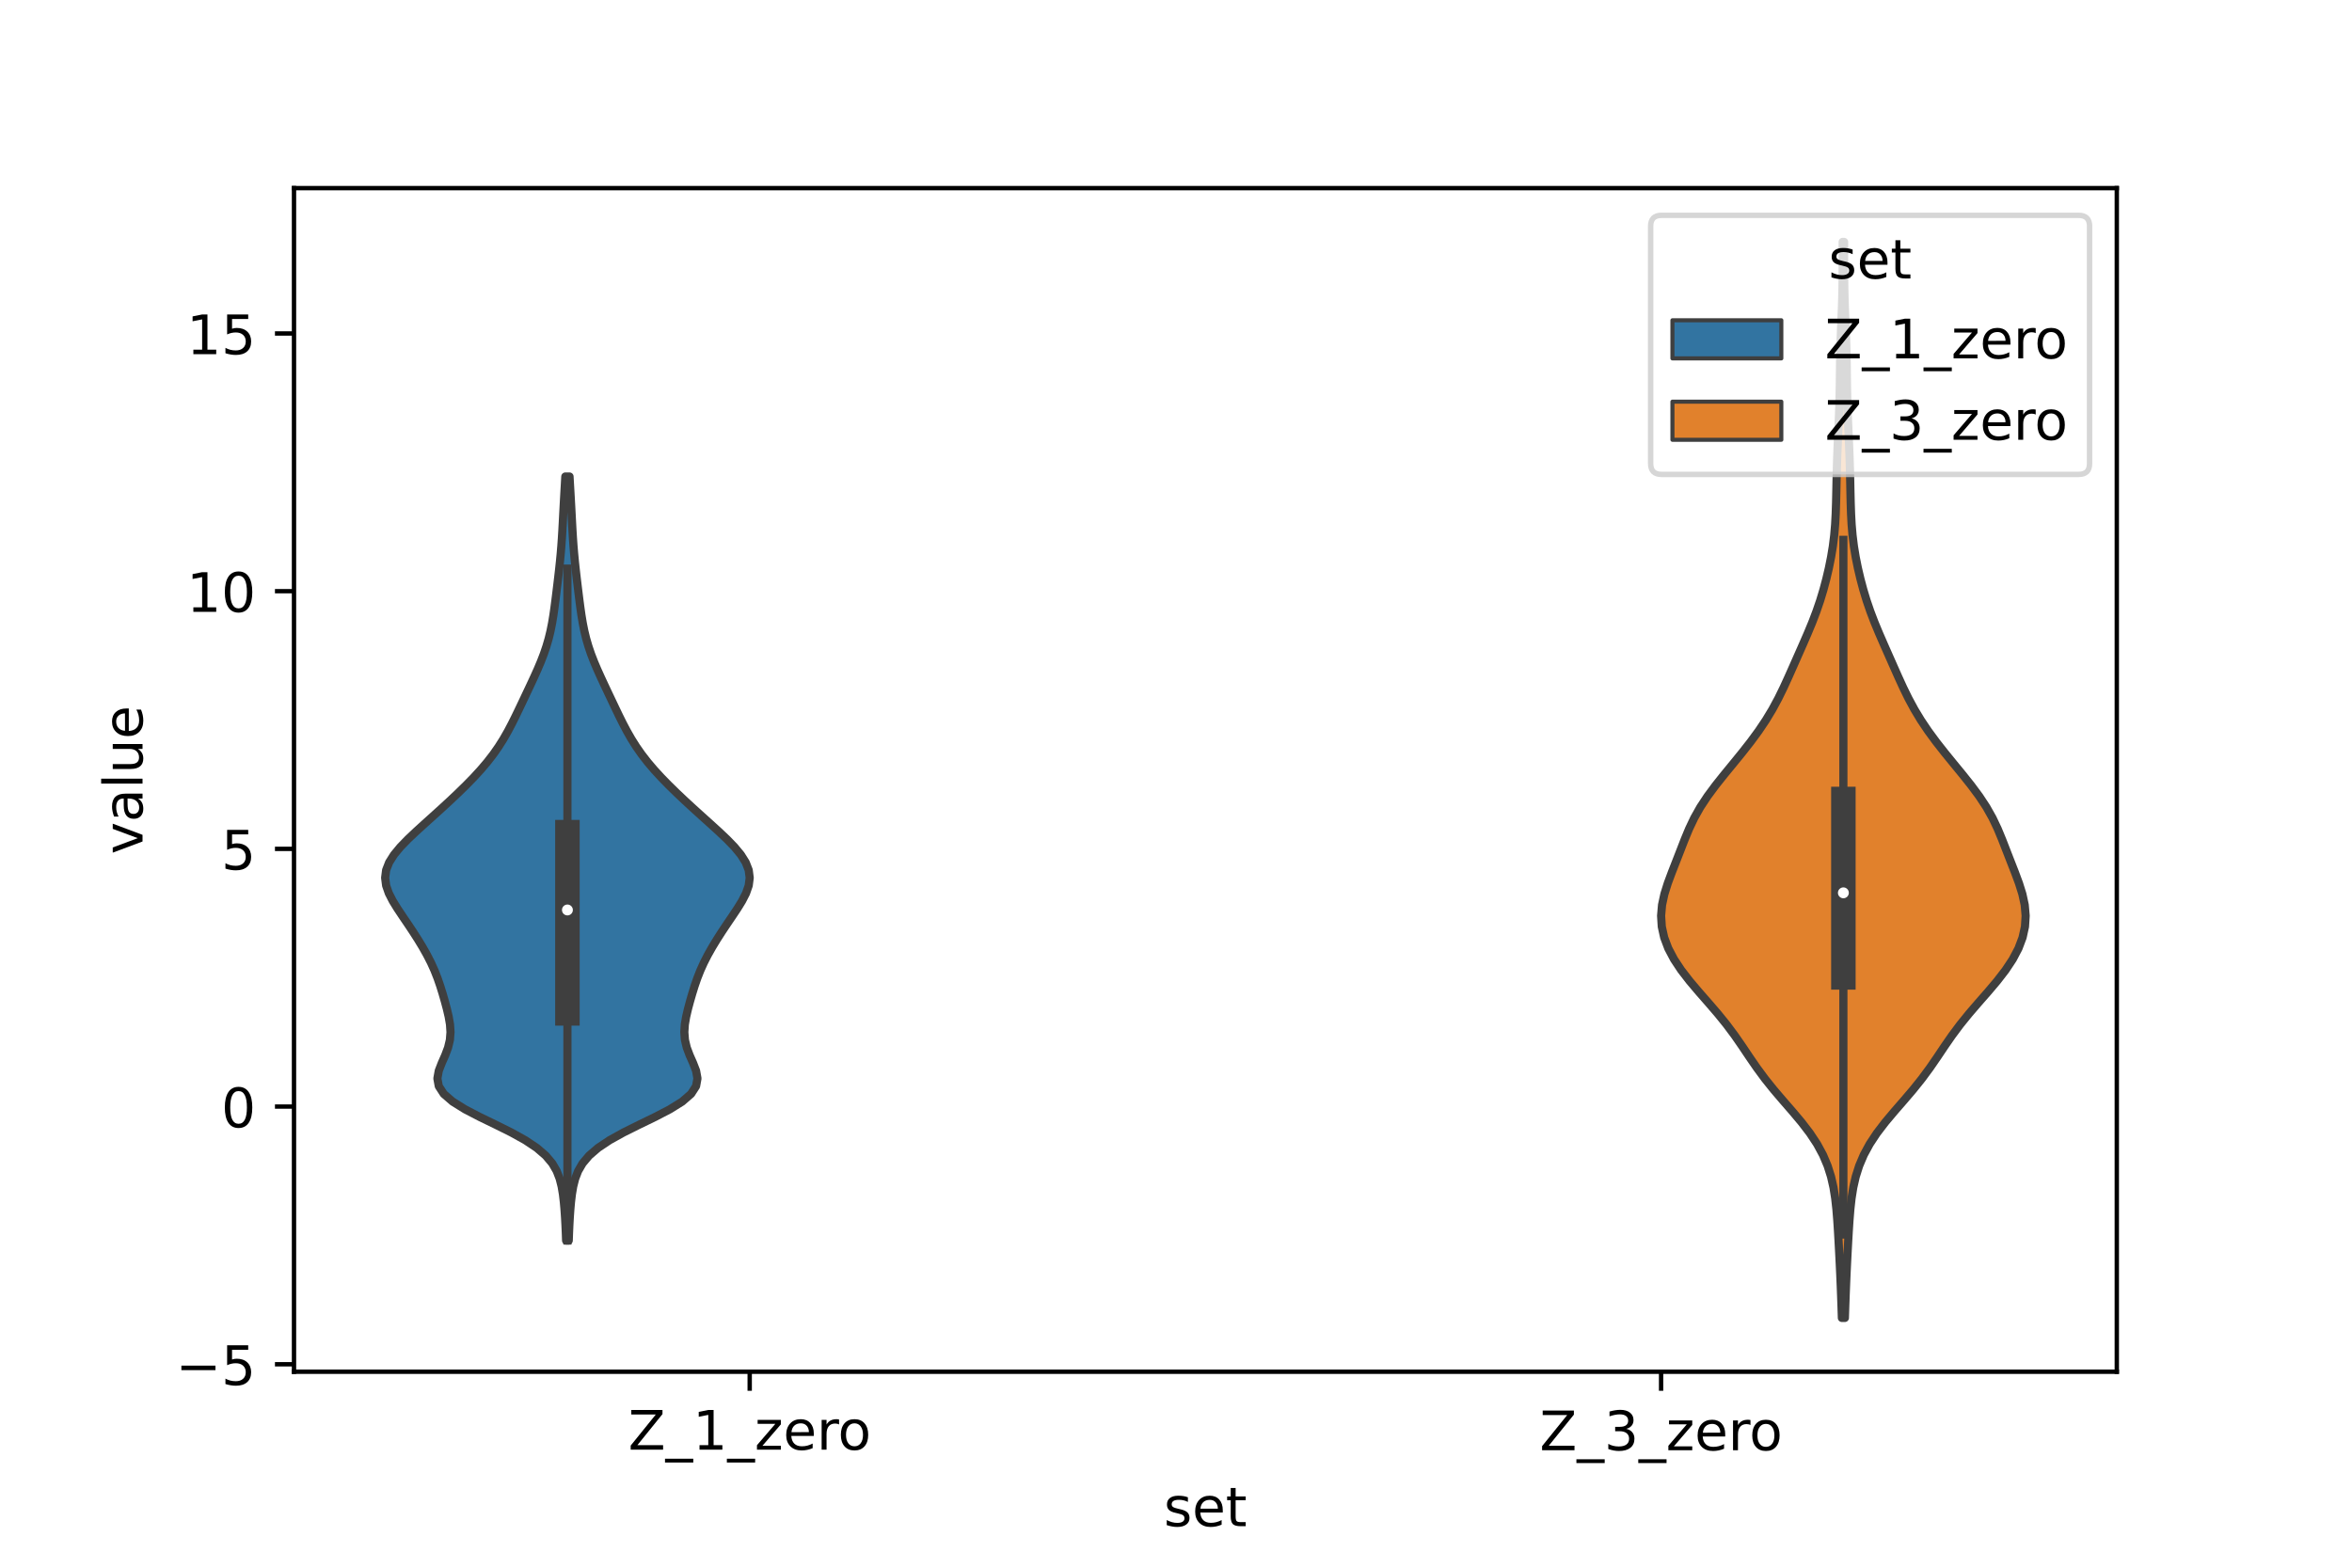 <?xml version="1.0" encoding="utf-8" standalone="no"?>
<!DOCTYPE svg PUBLIC "-//W3C//DTD SVG 1.1//EN"
  "http://www.w3.org/Graphics/SVG/1.1/DTD/svg11.dtd">
<!-- Created with matplotlib (https://matplotlib.org/) -->
<svg height="288pt" version="1.1" viewBox="0 0 432 288" width="432pt" xmlns="http://www.w3.org/2000/svg" xmlns:xlink="http://www.w3.org/1999/xlink">
 <defs>
  <style type="text/css">*{stroke-linecap:butt;stroke-linejoin:round;}</style>
 </defs>
 <g id="figure_1">
  <g id="patch_1">
   <path d="M 0 288 
L 432 288 
L 432 0 
L 0 0 
z
" style="fill:#ffffff;"/>
  </g>
  <g id="axes_1">
   <g id="patch_2">
    <path d="M 54 252 
L 388.8 252 
L 388.8 34.56 
L 54 34.56 
z
" style="fill:#ffffff;"/>
   </g>
   <g id="PolyCollection_1">
    <defs>
     <path d="M 104.462 -60.104 
L 103.978 -60.104 
L 103.926 -61.522 
L 103.863 -62.94 
L 103.785 -64.357 
L 103.688 -65.775 
L 103.564 -67.193 
L 103.397 -68.611 
L 103.159 -70.028 
L 102.802 -71.446 
L 102.257 -72.864 
L 101.434 -74.281 
L 100.24 -75.699 
L 98.596 -77.117 
L 96.473 -78.535 
L 93.918 -79.952 
L 91.069 -81.37 
L 88.147 -82.788 
L 85.42 -84.205 
L 83.144 -85.623 
L 81.509 -87.041 
L 80.59 -88.459 
L 80.336 -89.876 
L 80.59 -91.294 
L 81.139 -92.712 
L 81.766 -94.129 
L 82.3 -95.547 
L 82.636 -96.965 
L 82.746 -98.383 
L 82.653 -99.8 
L 82.411 -101.218 
L 82.079 -102.636 
L 81.7 -104.053 
L 81.291 -105.471 
L 80.851 -106.889 
L 80.361 -108.307 
L 79.802 -109.724 
L 79.16 -111.142 
L 78.435 -112.56 
L 77.636 -113.977 
L 76.776 -115.395 
L 75.867 -116.813 
L 74.923 -118.231 
L 73.961 -119.648 
L 73.015 -121.066 
L 72.141 -122.484 
L 71.414 -123.901 
L 70.921 -125.319 
L 70.74 -126.737 
L 70.922 -128.155 
L 71.476 -129.572 
L 72.372 -130.99 
L 73.545 -132.408 
L 74.919 -133.826 
L 76.417 -135.243 
L 77.975 -136.661 
L 79.55 -138.079 
L 81.115 -139.496 
L 82.653 -140.914 
L 84.153 -142.332 
L 85.603 -143.75 
L 86.987 -145.167 
L 88.288 -146.585 
L 89.493 -148.003 
L 90.592 -149.42 
L 91.584 -150.838 
L 92.478 -152.256 
L 93.288 -153.674 
L 94.034 -155.091 
L 94.739 -156.509 
L 95.421 -157.927 
L 96.094 -159.344 
L 96.765 -160.762 
L 97.434 -162.18 
L 98.094 -163.598 
L 98.733 -165.015 
L 99.334 -166.433 
L 99.882 -167.851 
L 100.364 -169.268 
L 100.776 -170.686 
L 101.119 -172.104 
L 101.401 -173.522 
L 101.636 -174.939 
L 101.838 -176.357 
L 102.023 -177.775 
L 102.199 -179.192 
L 102.371 -180.61 
L 102.54 -182.028 
L 102.701 -183.446 
L 102.852 -184.863 
L 102.986 -186.281 
L 103.104 -187.699 
L 103.204 -189.116 
L 103.29 -190.534 
L 103.367 -191.952 
L 103.441 -193.37 
L 103.515 -194.787 
L 103.592 -196.205 
L 103.672 -197.623 
L 103.754 -199.04 
L 103.834 -200.458 
L 104.606 -200.458 
L 104.606 -200.458 
L 104.686 -199.04 
L 104.768 -197.623 
L 104.848 -196.205 
L 104.925 -194.787 
L 104.999 -193.37 
L 105.073 -191.952 
L 105.15 -190.534 
L 105.236 -189.116 
L 105.336 -187.699 
L 105.454 -186.281 
L 105.588 -184.863 
L 105.739 -183.446 
L 105.9 -182.028 
L 106.069 -180.61 
L 106.241 -179.192 
L 106.417 -177.775 
L 106.602 -176.357 
L 106.804 -174.939 
L 107.039 -173.522 
L 107.321 -172.104 
L 107.664 -170.686 
L 108.076 -169.268 
L 108.558 -167.851 
L 109.106 -166.433 
L 109.707 -165.015 
L 110.346 -163.598 
L 111.006 -162.18 
L 111.675 -160.762 
L 112.346 -159.344 
L 113.019 -157.927 
L 113.701 -156.509 
L 114.406 -155.091 
L 115.152 -153.674 
L 115.962 -152.256 
L 116.856 -150.838 
L 117.848 -149.42 
L 118.947 -148.003 
L 120.152 -146.585 
L 121.453 -145.167 
L 122.837 -143.75 
L 124.287 -142.332 
L 125.787 -140.914 
L 127.325 -139.496 
L 128.89 -138.079 
L 130.465 -136.661 
L 132.023 -135.243 
L 133.521 -133.826 
L 134.895 -132.408 
L 136.068 -130.99 
L 136.964 -129.572 
L 137.518 -128.155 
L 137.7 -126.737 
L 137.519 -125.319 
L 137.026 -123.901 
L 136.299 -122.484 
L 135.425 -121.066 
L 134.479 -119.648 
L 133.517 -118.231 
L 132.573 -116.813 
L 131.664 -115.395 
L 130.804 -113.977 
L 130.005 -112.56 
L 129.28 -111.142 
L 128.638 -109.724 
L 128.079 -108.307 
L 127.589 -106.889 
L 127.149 -105.471 
L 126.74 -104.053 
L 126.361 -102.636 
L 126.029 -101.218 
L 125.787 -99.8 
L 125.694 -98.383 
L 125.804 -96.965 
L 126.14 -95.547 
L 126.674 -94.129 
L 127.301 -92.712 
L 127.85 -91.294 
L 128.104 -89.876 
L 127.85 -88.459 
L 126.931 -87.041 
L 125.296 -85.623 
L 123.02 -84.205 
L 120.293 -82.788 
L 117.371 -81.37 
L 114.522 -79.952 
L 111.967 -78.535 
L 109.844 -77.117 
L 108.2 -75.699 
L 107.006 -74.281 
L 106.183 -72.864 
L 105.638 -71.446 
L 105.281 -70.028 
L 105.043 -68.611 
L 104.876 -67.193 
L 104.752 -65.775 
L 104.655 -64.357 
L 104.577 -62.94 
L 104.514 -61.522 
L 104.462 -60.104 
z
" id="ma0ddbfdd24" style="stroke:#3f3f3f;stroke-width:1.5;"/>
    </defs>
    <g clip-path="url(#p82068af100)">
     <use style="fill:#3274a1;stroke:#3f3f3f;stroke-width:1.5;" x="0" xlink:href="#ma0ddbfdd24" y="288"/>
    </g>
   </g>
   <g id="PolyCollection_2">
    <defs>
     <path d="M 338.855 -45.884 
L 338.305 -45.884 
L 338.239 -47.88 
L 338.168 -49.877 
L 338.091 -51.874 
L 338.006 -53.87 
L 337.912 -55.867 
L 337.811 -57.864 
L 337.704 -59.86 
L 337.59 -61.857 
L 337.461 -63.854 
L 337.301 -65.851 
L 337.081 -67.847 
L 336.765 -69.844 
L 336.311 -71.841 
L 335.678 -73.837 
L 334.832 -75.834 
L 333.749 -77.831 
L 332.429 -79.827 
L 330.899 -81.824 
L 329.222 -83.821 
L 327.486 -85.818 
L 325.782 -87.814 
L 324.18 -89.811 
L 322.705 -91.808 
L 321.33 -93.804 
L 319.99 -95.801 
L 318.606 -97.798 
L 317.116 -99.794 
L 315.498 -101.791 
L 313.78 -103.788 
L 312.031 -105.784 
L 310.341 -107.781 
L 308.798 -109.778 
L 307.474 -111.775 
L 306.42 -113.771 
L 305.666 -115.768 
L 305.226 -117.765 
L 305.1 -119.761 
L 305.273 -121.758 
L 305.705 -123.755 
L 306.332 -125.751 
L 307.075 -127.748 
L 307.857 -129.745 
L 308.634 -131.741 
L 309.411 -133.738 
L 310.238 -135.735 
L 311.187 -137.732 
L 312.311 -139.728 
L 313.628 -141.725 
L 315.109 -143.722 
L 316.7 -145.718 
L 318.337 -147.715 
L 319.964 -149.712 
L 321.531 -151.708 
L 323 -153.705 
L 324.342 -155.702 
L 325.547 -157.699 
L 326.625 -159.695 
L 327.602 -161.692 
L 328.516 -163.689 
L 329.403 -165.685 
L 330.286 -167.682 
L 331.169 -169.679 
L 332.037 -171.675 
L 332.865 -173.672 
L 333.627 -175.669 
L 334.311 -177.665 
L 334.916 -179.662 
L 335.449 -181.659 
L 335.918 -183.656 
L 336.319 -185.652 
L 336.647 -187.649 
L 336.894 -189.646 
L 337.065 -191.642 
L 337.172 -193.639 
L 337.238 -195.636 
L 337.283 -197.632 
L 337.324 -199.629 
L 337.372 -201.626 
L 337.432 -203.622 
L 337.506 -205.619 
L 337.591 -207.616 
L 337.682 -209.613 
L 337.768 -211.609 
L 337.84 -213.606 
L 337.892 -215.603 
L 337.926 -217.599 
L 337.95 -219.596 
L 337.976 -221.593 
L 338.016 -223.589 
L 338.075 -225.586 
L 338.151 -227.583 
L 338.235 -229.58 
L 338.315 -231.576 
L 338.378 -233.573 
L 338.419 -235.57 
L 338.44 -237.566 
L 338.445 -239.563 
L 338.445 -241.56 
L 338.447 -243.556 
L 338.713 -243.556 
L 338.713 -243.556 
L 338.715 -241.56 
L 338.715 -239.563 
L 338.72 -237.566 
L 338.741 -235.57 
L 338.782 -233.573 
L 338.845 -231.576 
L 338.925 -229.58 
L 339.009 -227.583 
L 339.085 -225.586 
L 339.144 -223.589 
L 339.184 -221.593 
L 339.21 -219.596 
L 339.234 -217.599 
L 339.268 -215.603 
L 339.32 -213.606 
L 339.392 -211.609 
L 339.478 -209.613 
L 339.569 -207.616 
L 339.654 -205.619 
L 339.728 -203.622 
L 339.788 -201.626 
L 339.836 -199.629 
L 339.877 -197.632 
L 339.922 -195.636 
L 339.988 -193.639 
L 340.095 -191.642 
L 340.266 -189.646 
L 340.513 -187.649 
L 340.841 -185.652 
L 341.242 -183.656 
L 341.711 -181.659 
L 342.244 -179.662 
L 342.849 -177.665 
L 343.533 -175.669 
L 344.295 -173.672 
L 345.123 -171.675 
L 345.991 -169.679 
L 346.874 -167.682 
L 347.757 -165.685 
L 348.644 -163.689 
L 349.558 -161.692 
L 350.535 -159.695 
L 351.613 -157.699 
L 352.818 -155.702 
L 354.16 -153.705 
L 355.629 -151.708 
L 357.196 -149.712 
L 358.823 -147.715 
L 360.46 -145.718 
L 362.051 -143.722 
L 363.532 -141.725 
L 364.849 -139.728 
L 365.973 -137.732 
L 366.922 -135.735 
L 367.749 -133.738 
L 368.526 -131.741 
L 369.303 -129.745 
L 370.085 -127.748 
L 370.828 -125.751 
L 371.455 -123.755 
L 371.887 -121.758 
L 372.06 -119.761 
L 371.934 -117.765 
L 371.494 -115.768 
L 370.74 -113.771 
L 369.686 -111.775 
L 368.362 -109.778 
L 366.819 -107.781 
L 365.129 -105.784 
L 363.38 -103.788 
L 361.662 -101.791 
L 360.044 -99.794 
L 358.554 -97.798 
L 357.17 -95.801 
L 355.83 -93.804 
L 354.455 -91.808 
L 352.98 -89.811 
L 351.378 -87.814 
L 349.674 -85.818 
L 347.938 -83.821 
L 346.261 -81.824 
L 344.731 -79.827 
L 343.411 -77.831 
L 342.328 -75.834 
L 341.482 -73.837 
L 340.849 -71.841 
L 340.395 -69.844 
L 340.079 -67.847 
L 339.859 -65.851 
L 339.699 -63.854 
L 339.57 -61.857 
L 339.456 -59.86 
L 339.349 -57.864 
L 339.248 -55.867 
L 339.154 -53.87 
L 339.069 -51.874 
L 338.992 -49.877 
L 338.921 -47.88 
L 338.855 -45.884 
z
" id="m394cb9d833" style="stroke:#3f3f3f;stroke-width:1.5;"/>
    </defs>
    <g clip-path="url(#p82068af100)">
     <use style="fill:#e1812c;stroke:#3f3f3f;stroke-width:1.5;" x="0" xlink:href="#m394cb9d833" y="288"/>
    </g>
   </g>
   <g id="patch_3">
    <path clip-path="url(#p82068af100)" d="M 137.7 203.289 
L 137.7 203.289 
L 137.7 203.289 
L 137.7 203.289 
z
" style="fill:#3274a1;stroke:#3f3f3f;stroke-linejoin:miter;stroke-width:0.75;"/>
   </g>
   <g id="patch_4">
    <path clip-path="url(#p82068af100)" d="M 137.7 203.289 
L 137.7 203.289 
L 137.7 203.289 
L 137.7 203.289 
z
" style="fill:#e1812c;stroke:#3f3f3f;stroke-linejoin:miter;stroke-width:0.75;"/>
   </g>
   <g id="matplotlib.axis_1">
    <g id="xtick_1">
     <g id="line2d_1">
      <defs>
       <path d="M 0 0 
L 0 3.5 
" id="m9f95fb6067" style="stroke:#000000;stroke-width:0.8;"/>
      </defs>
      <g>
       <use style="stroke:#000000;stroke-width:0.8;" x="137.7" xlink:href="#m9f95fb6067" y="252"/>
      </g>
     </g>
     <g id="text_1">
      <!-- Z_1_zero -->
      <g transform="translate(115.391 266.32)scale(0.1 -0.1)">
       <defs>
        <path d="M 5.609 72.906 
L 62.891 72.906 
L 62.891 65.375 
L 16.797 8.297 
L 64.016 8.297 
L 64.016 0 
L 4.5 0 
L 4.5 7.516 
L 50.594 64.594 
L 5.609 64.594 
z
" id="DejaVuSans-90"/>
        <path d="M 50.984 -16.609 
L 50.984 -23.578 
L -0.984 -23.578 
L -0.984 -16.609 
z
" id="DejaVuSans-95"/>
        <path d="M 12.406 8.297 
L 28.516 8.297 
L 28.516 63.922 
L 10.984 60.406 
L 10.984 69.391 
L 28.422 72.906 
L 38.281 72.906 
L 38.281 8.297 
L 54.391 8.297 
L 54.391 0 
L 12.406 0 
z
" id="DejaVuSans-49"/>
        <path d="M 5.516 54.688 
L 48.188 54.688 
L 48.188 46.484 
L 14.406 7.172 
L 48.188 7.172 
L 48.188 0 
L 4.297 0 
L 4.297 8.203 
L 38.094 47.516 
L 5.516 47.516 
z
" id="DejaVuSans-122"/>
        <path d="M 56.203 29.594 
L 56.203 25.203 
L 14.891 25.203 
Q 15.484 15.922 20.484 11.062 
Q 25.484 6.203 34.422 6.203 
Q 39.594 6.203 44.453 7.469 
Q 49.312 8.734 54.109 11.281 
L 54.109 2.781 
Q 49.266 0.734 44.188 -0.344 
Q 39.109 -1.422 33.891 -1.422 
Q 20.797 -1.422 13.156 6.188 
Q 5.516 13.812 5.516 26.812 
Q 5.516 40.234 12.766 48.109 
Q 20.016 56 32.328 56 
Q 43.359 56 49.781 48.891 
Q 56.203 41.797 56.203 29.594 
z
M 47.219 32.234 
Q 47.125 39.594 43.094 43.984 
Q 39.062 48.391 32.422 48.391 
Q 24.906 48.391 20.391 44.141 
Q 15.875 39.891 15.188 32.172 
z
" id="DejaVuSans-101"/>
        <path d="M 41.109 46.297 
Q 39.594 47.172 37.812 47.578 
Q 36.031 48 33.891 48 
Q 26.266 48 22.188 43.047 
Q 18.109 38.094 18.109 28.812 
L 18.109 0 
L 9.078 0 
L 9.078 54.688 
L 18.109 54.688 
L 18.109 46.188 
Q 20.953 51.172 25.484 53.578 
Q 30.031 56 36.531 56 
Q 37.453 56 38.578 55.875 
Q 39.703 55.766 41.062 55.516 
z
" id="DejaVuSans-114"/>
        <path d="M 30.609 48.391 
Q 23.391 48.391 19.188 42.75 
Q 14.984 37.109 14.984 27.297 
Q 14.984 17.484 19.156 11.844 
Q 23.344 6.203 30.609 6.203 
Q 37.797 6.203 41.984 11.859 
Q 46.188 17.531 46.188 27.297 
Q 46.188 37.016 41.984 42.703 
Q 37.797 48.391 30.609 48.391 
z
M 30.609 56 
Q 42.328 56 49.016 48.375 
Q 55.719 40.766 55.719 27.297 
Q 55.719 13.875 49.016 6.219 
Q 42.328 -1.422 30.609 -1.422 
Q 18.844 -1.422 12.172 6.219 
Q 5.516 13.875 5.516 27.297 
Q 5.516 40.766 12.172 48.375 
Q 18.844 56 30.609 56 
z
" id="DejaVuSans-111"/>
       </defs>
       <use xlink:href="#DejaVuSans-90"/>
       <use x="68.506" xlink:href="#DejaVuSans-95"/>
       <use x="118.506" xlink:href="#DejaVuSans-49"/>
       <use x="182.129" xlink:href="#DejaVuSans-95"/>
       <use x="232.129" xlink:href="#DejaVuSans-122"/>
       <use x="284.619" xlink:href="#DejaVuSans-101"/>
       <use x="346.143" xlink:href="#DejaVuSans-114"/>
       <use x="385.006" xlink:href="#DejaVuSans-111"/>
      </g>
     </g>
    </g>
    <g id="xtick_2">
     <g id="line2d_2">
      <g>
       <use style="stroke:#000000;stroke-width:0.8;" x="305.1" xlink:href="#m9f95fb6067" y="252"/>
      </g>
     </g>
     <g id="text_2">
      <!-- Z_3_zero -->
      <g transform="translate(282.791 266.422)scale(0.1 -0.1)">
       <defs>
        <path d="M 40.578 39.312 
Q 47.656 37.797 51.625 33 
Q 55.609 28.219 55.609 21.188 
Q 55.609 10.406 48.188 4.484 
Q 40.766 -1.422 27.094 -1.422 
Q 22.516 -1.422 17.656 -0.516 
Q 12.797 0.391 7.625 2.203 
L 7.625 11.719 
Q 11.719 9.328 16.594 8.109 
Q 21.484 6.891 26.812 6.891 
Q 36.078 6.891 40.938 10.547 
Q 45.797 14.203 45.797 21.188 
Q 45.797 27.641 41.281 31.266 
Q 36.766 34.906 28.719 34.906 
L 20.219 34.906 
L 20.219 43.016 
L 29.109 43.016 
Q 36.375 43.016 40.234 45.922 
Q 44.094 48.828 44.094 54.297 
Q 44.094 59.906 40.109 62.906 
Q 36.141 65.922 28.719 65.922 
Q 24.656 65.922 20.016 65.031 
Q 15.375 64.156 9.812 62.312 
L 9.812 71.094 
Q 15.438 72.656 20.344 73.438 
Q 25.25 74.219 29.594 74.219 
Q 40.828 74.219 47.359 69.109 
Q 53.906 64.016 53.906 55.328 
Q 53.906 49.266 50.438 45.094 
Q 46.969 40.922 40.578 39.312 
z
" id="DejaVuSans-51"/>
       </defs>
       <use xlink:href="#DejaVuSans-90"/>
       <use x="68.506" xlink:href="#DejaVuSans-95"/>
       <use x="118.506" xlink:href="#DejaVuSans-51"/>
       <use x="182.129" xlink:href="#DejaVuSans-95"/>
       <use x="232.129" xlink:href="#DejaVuSans-122"/>
       <use x="284.619" xlink:href="#DejaVuSans-101"/>
       <use x="346.143" xlink:href="#DejaVuSans-114"/>
       <use x="385.006" xlink:href="#DejaVuSans-111"/>
      </g>
     </g>
    </g>
    <g id="text_3">
     <!-- set -->
     <g transform="translate(213.759 280.378)scale(0.1 -0.1)">
      <defs>
       <path d="M 44.281 53.078 
L 44.281 44.578 
Q 40.484 46.531 36.375 47.5 
Q 32.281 48.484 27.875 48.484 
Q 21.188 48.484 17.844 46.438 
Q 14.5 44.391 14.5 40.281 
Q 14.5 37.156 16.891 35.375 
Q 19.281 33.594 26.516 31.984 
L 29.594 31.297 
Q 39.156 29.25 43.188 25.516 
Q 47.219 21.781 47.219 15.094 
Q 47.219 7.469 41.188 3.016 
Q 35.156 -1.422 24.609 -1.422 
Q 20.219 -1.422 15.453 -0.562 
Q 10.688 0.297 5.422 2 
L 5.422 11.281 
Q 10.406 8.688 15.234 7.391 
Q 20.062 6.109 24.812 6.109 
Q 31.156 6.109 34.562 8.281 
Q 37.984 10.453 37.984 14.406 
Q 37.984 18.062 35.516 20.016 
Q 33.062 21.969 24.703 23.781 
L 21.578 24.516 
Q 13.234 26.266 9.516 29.906 
Q 5.812 33.547 5.812 39.891 
Q 5.812 47.609 11.281 51.797 
Q 16.75 56 26.812 56 
Q 31.781 56 36.172 55.266 
Q 40.578 54.547 44.281 53.078 
z
" id="DejaVuSans-115"/>
       <path d="M 18.312 70.219 
L 18.312 54.688 
L 36.812 54.688 
L 36.812 47.703 
L 18.312 47.703 
L 18.312 18.016 
Q 18.312 11.328 20.141 9.422 
Q 21.969 7.516 27.594 7.516 
L 36.812 7.516 
L 36.812 0 
L 27.594 0 
Q 17.188 0 13.234 3.875 
Q 9.281 7.766 9.281 18.016 
L 9.281 47.703 
L 2.688 47.703 
L 2.688 54.688 
L 9.281 54.688 
L 9.281 70.219 
z
" id="DejaVuSans-116"/>
      </defs>
      <use xlink:href="#DejaVuSans-115"/>
      <use x="52.1" xlink:href="#DejaVuSans-101"/>
      <use x="113.623" xlink:href="#DejaVuSans-116"/>
     </g>
    </g>
   </g>
   <g id="matplotlib.axis_2">
    <g id="ytick_1">
     <g id="line2d_3">
      <defs>
       <path d="M 0 0 
L -3.5 0 
" id="m7dae8eae3d" style="stroke:#000000;stroke-width:0.8;"/>
      </defs>
      <g>
       <use style="stroke:#000000;stroke-width:0.8;" x="54" xlink:href="#m7dae8eae3d" y="250.63"/>
      </g>
     </g>
     <g id="text_4">
      <!-- −5 -->
      <g transform="translate(32.258 254.429)scale(0.1 -0.1)">
       <defs>
        <path d="M 10.594 35.5 
L 73.188 35.5 
L 73.188 27.203 
L 10.594 27.203 
z
" id="DejaVuSans-8722"/>
        <path d="M 10.797 72.906 
L 49.516 72.906 
L 49.516 64.594 
L 19.828 64.594 
L 19.828 46.734 
Q 21.969 47.469 24.109 47.828 
Q 26.266 48.188 28.422 48.188 
Q 40.625 48.188 47.75 41.5 
Q 54.891 34.812 54.891 23.391 
Q 54.891 11.625 47.562 5.094 
Q 40.234 -1.422 26.906 -1.422 
Q 22.312 -1.422 17.547 -0.641 
Q 12.797 0.141 7.719 1.703 
L 7.719 11.625 
Q 12.109 9.234 16.797 8.062 
Q 21.484 6.891 26.703 6.891 
Q 35.156 6.891 40.078 11.328 
Q 45.016 15.766 45.016 23.391 
Q 45.016 31 40.078 35.438 
Q 35.156 39.891 26.703 39.891 
Q 22.75 39.891 18.812 39.016 
Q 14.891 38.141 10.797 36.281 
z
" id="DejaVuSans-53"/>
       </defs>
       <use xlink:href="#DejaVuSans-8722"/>
       <use x="83.789" xlink:href="#DejaVuSans-53"/>
      </g>
     </g>
    </g>
    <g id="ytick_2">
     <g id="line2d_4">
      <g>
       <use style="stroke:#000000;stroke-width:0.8;" x="54" xlink:href="#m7dae8eae3d" y="203.289"/>
      </g>
     </g>
     <g id="text_5">
      <!-- 0 -->
      <g transform="translate(40.638 207.088)scale(0.1 -0.1)">
       <defs>
        <path d="M 31.781 66.406 
Q 24.172 66.406 20.328 58.906 
Q 16.5 51.422 16.5 36.375 
Q 16.5 21.391 20.328 13.891 
Q 24.172 6.391 31.781 6.391 
Q 39.453 6.391 43.281 13.891 
Q 47.125 21.391 47.125 36.375 
Q 47.125 51.422 43.281 58.906 
Q 39.453 66.406 31.781 66.406 
z
M 31.781 74.219 
Q 44.047 74.219 50.516 64.516 
Q 56.984 54.828 56.984 36.375 
Q 56.984 17.969 50.516 8.266 
Q 44.047 -1.422 31.781 -1.422 
Q 19.531 -1.422 13.062 8.266 
Q 6.594 17.969 6.594 36.375 
Q 6.594 54.828 13.062 64.516 
Q 19.531 74.219 31.781 74.219 
z
" id="DejaVuSans-48"/>
       </defs>
       <use xlink:href="#DejaVuSans-48"/>
      </g>
     </g>
    </g>
    <g id="ytick_3">
     <g id="line2d_5">
      <g>
       <use style="stroke:#000000;stroke-width:0.8;" x="54" xlink:href="#m7dae8eae3d" y="155.948"/>
      </g>
     </g>
     <g id="text_6">
      <!-- 5 -->
      <g transform="translate(40.638 159.747)scale(0.1 -0.1)">
       <use xlink:href="#DejaVuSans-53"/>
      </g>
     </g>
    </g>
    <g id="ytick_4">
     <g id="line2d_6">
      <g>
       <use style="stroke:#000000;stroke-width:0.8;" x="54" xlink:href="#m7dae8eae3d" y="108.607"/>
      </g>
     </g>
     <g id="text_7">
      <!-- 10 -->
      <g transform="translate(34.275 112.406)scale(0.1 -0.1)">
       <use xlink:href="#DejaVuSans-49"/>
       <use x="63.623" xlink:href="#DejaVuSans-48"/>
      </g>
     </g>
    </g>
    <g id="ytick_5">
     <g id="line2d_7">
      <g>
       <use style="stroke:#000000;stroke-width:0.8;" x="54" xlink:href="#m7dae8eae3d" y="61.266"/>
      </g>
     </g>
     <g id="text_8">
      <!-- 15 -->
      <g transform="translate(34.275 65.065)scale(0.1 -0.1)">
       <use xlink:href="#DejaVuSans-49"/>
       <use x="63.623" xlink:href="#DejaVuSans-53"/>
      </g>
     </g>
    </g>
    <g id="text_9">
     <!-- value -->
     <g transform="translate(26.178 156.938)rotate(-90)scale(0.1 -0.1)">
      <defs>
       <path d="M 2.984 54.688 
L 12.5 54.688 
L 29.594 8.797 
L 46.688 54.688 
L 56.203 54.688 
L 35.688 0 
L 23.484 0 
z
" id="DejaVuSans-118"/>
       <path d="M 34.281 27.484 
Q 23.391 27.484 19.188 25 
Q 14.984 22.516 14.984 16.5 
Q 14.984 11.719 18.141 8.906 
Q 21.297 6.109 26.703 6.109 
Q 34.188 6.109 38.703 11.406 
Q 43.219 16.703 43.219 25.484 
L 43.219 27.484 
z
M 52.203 31.203 
L 52.203 0 
L 43.219 0 
L 43.219 8.297 
Q 40.141 3.328 35.547 0.953 
Q 30.953 -1.422 24.312 -1.422 
Q 15.922 -1.422 10.953 3.297 
Q 6 8.016 6 15.922 
Q 6 25.141 12.172 29.828 
Q 18.359 34.516 30.609 34.516 
L 43.219 34.516 
L 43.219 35.406 
Q 43.219 41.609 39.141 45 
Q 35.062 48.391 27.688 48.391 
Q 23 48.391 18.547 47.266 
Q 14.109 46.141 10.016 43.891 
L 10.016 52.203 
Q 14.938 54.109 19.578 55.047 
Q 24.219 56 28.609 56 
Q 40.484 56 46.344 49.844 
Q 52.203 43.703 52.203 31.203 
z
" id="DejaVuSans-97"/>
       <path d="M 9.422 75.984 
L 18.406 75.984 
L 18.406 0 
L 9.422 0 
z
" id="DejaVuSans-108"/>
       <path d="M 8.5 21.578 
L 8.5 54.688 
L 17.484 54.688 
L 17.484 21.922 
Q 17.484 14.156 20.5 10.266 
Q 23.531 6.391 29.594 6.391 
Q 36.859 6.391 41.078 11.031 
Q 45.312 15.672 45.312 23.688 
L 45.312 54.688 
L 54.297 54.688 
L 54.297 0 
L 45.312 0 
L 45.312 8.406 
Q 42.047 3.422 37.719 1 
Q 33.406 -1.422 27.688 -1.422 
Q 18.266 -1.422 13.375 4.438 
Q 8.5 10.297 8.5 21.578 
z
M 31.109 56 
z
" id="DejaVuSans-117"/>
      </defs>
      <use xlink:href="#DejaVuSans-118"/>
      <use x="59.18" xlink:href="#DejaVuSans-97"/>
      <use x="120.459" xlink:href="#DejaVuSans-108"/>
      <use x="148.242" xlink:href="#DejaVuSans-117"/>
      <use x="211.621" xlink:href="#DejaVuSans-101"/>
     </g>
    </g>
   </g>
   <g id="line2d_8">
    <path clip-path="url(#p82068af100)" d="M 104.22 227.896 
L 104.22 104.465 
" style="fill:none;stroke:#3f3f3f;stroke-linecap:square;stroke-width:1.5;"/>
   </g>
   <g id="line2d_9">
    <path clip-path="url(#p82068af100)" d="M 104.22 186.171 
L 104.22 152.869 
" style="fill:none;stroke:#3f3f3f;stroke-linecap:square;stroke-width:4.5;"/>
   </g>
   <g id="line2d_10">
    <path clip-path="url(#p82068af100)" d="M 338.58 226.795 
L 338.58 99.173 
" style="fill:none;stroke:#3f3f3f;stroke-linecap:square;stroke-width:1.5;"/>
   </g>
   <g id="line2d_11">
    <path clip-path="url(#p82068af100)" d="M 338.58 179.555 
L 338.58 146.78 
" style="fill:none;stroke:#3f3f3f;stroke-linecap:square;stroke-width:4.5;"/>
   </g>
   <g id="patch_5">
    <path d="M 54 252 
L 54 34.56 
" style="fill:none;stroke:#000000;stroke-linecap:square;stroke-linejoin:miter;stroke-width:0.8;"/>
   </g>
   <g id="patch_6">
    <path d="M 388.8 252 
L 388.8 34.56 
" style="fill:none;stroke:#000000;stroke-linecap:square;stroke-linejoin:miter;stroke-width:0.8;"/>
   </g>
   <g id="patch_7">
    <path d="M 54 252 
L 388.8 252 
" style="fill:none;stroke:#000000;stroke-linecap:square;stroke-linejoin:miter;stroke-width:0.8;"/>
   </g>
   <g id="patch_8">
    <path d="M 54 34.56 
L 388.8 34.56 
" style="fill:none;stroke:#000000;stroke-linecap:square;stroke-linejoin:miter;stroke-width:0.8;"/>
   </g>
   <g id="PathCollection_1">
    <defs>
     <path d="M 0 1.5 
C 0.398 1.5 0.779 1.342 1.061 1.061 
C 1.342 0.779 1.5 0.398 1.5 0 
C 1.5 -0.398 1.342 -0.779 1.061 -1.061 
C 0.779 -1.342 0.398 -1.5 0 -1.5 
C -0.398 -1.5 -0.779 -1.342 -1.061 -1.061 
C -1.342 -0.779 -1.5 -0.398 -1.5 0 
C -1.5 0.398 -1.342 0.779 -1.061 1.061 
C -0.779 1.342 -0.398 1.5 0 1.5 
z
" id="m0f2aa5ed92" style="stroke:#3f3f3f;"/>
    </defs>
    <g clip-path="url(#p82068af100)">
     <use style="fill:#ffffff;stroke:#3f3f3f;" x="104.22" xlink:href="#m0f2aa5ed92" y="167.171"/>
    </g>
   </g>
   <g id="PathCollection_2">
    <g clip-path="url(#p82068af100)">
     <use style="fill:#ffffff;stroke:#3f3f3f;" x="338.58" xlink:href="#m0f2aa5ed92" y="164.022"/>
    </g>
   </g>
   <g id="legend_1">
    <g id="patch_9">
     <path d="M 305.181 87.151 
L 381.8 87.151 
Q 383.8 87.151 383.8 85.151 
L 383.8 41.56 
Q 383.8 39.56 381.8 39.56 
L 305.181 39.56 
Q 303.181 39.56 303.181 41.56 
L 303.181 85.151 
Q 303.181 87.151 305.181 87.151 
z
" style="fill:#ffffff;opacity:0.8;stroke:#cccccc;stroke-linejoin:miter;"/>
    </g>
    <g id="text_10">
     <!-- set -->
     <g transform="translate(335.849 51.158)scale(0.1 -0.1)">
      <use xlink:href="#DejaVuSans-115"/>
      <use x="52.1" xlink:href="#DejaVuSans-101"/>
      <use x="113.623" xlink:href="#DejaVuSans-116"/>
     </g>
    </g>
    <g id="patch_10">
     <path d="M 307.181 65.837 
L 327.181 65.837 
L 327.181 58.837 
L 307.181 58.837 
z
" style="fill:#3274a1;stroke:#3f3f3f;stroke-linejoin:miter;stroke-width:0.75;"/>
    </g>
    <g id="text_11">
     <!-- Z_1_zero -->
     <g transform="translate(335.181 65.837)scale(0.1 -0.1)">
      <use xlink:href="#DejaVuSans-90"/>
      <use x="68.506" xlink:href="#DejaVuSans-95"/>
      <use x="118.506" xlink:href="#DejaVuSans-49"/>
      <use x="182.129" xlink:href="#DejaVuSans-95"/>
      <use x="232.129" xlink:href="#DejaVuSans-122"/>
      <use x="284.619" xlink:href="#DejaVuSans-101"/>
      <use x="346.143" xlink:href="#DejaVuSans-114"/>
      <use x="385.006" xlink:href="#DejaVuSans-111"/>
     </g>
    </g>
    <g id="patch_11">
     <path d="M 307.181 80.793 
L 327.181 80.793 
L 327.181 73.793 
L 307.181 73.793 
z
" style="fill:#e1812c;stroke:#3f3f3f;stroke-linejoin:miter;stroke-width:0.75;"/>
    </g>
    <g id="text_12">
     <!-- Z_3_zero -->
     <g transform="translate(335.181 80.793)scale(0.1 -0.1)">
      <use xlink:href="#DejaVuSans-90"/>
      <use x="68.506" xlink:href="#DejaVuSans-95"/>
      <use x="118.506" xlink:href="#DejaVuSans-51"/>
      <use x="182.129" xlink:href="#DejaVuSans-95"/>
      <use x="232.129" xlink:href="#DejaVuSans-122"/>
      <use x="284.619" xlink:href="#DejaVuSans-101"/>
      <use x="346.143" xlink:href="#DejaVuSans-114"/>
      <use x="385.006" xlink:href="#DejaVuSans-111"/>
     </g>
    </g>
   </g>
  </g>
 </g>
 <defs>
  <clipPath id="p82068af100">
   <rect height="217.44" width="334.8" x="54" y="34.56"/>
  </clipPath>
 </defs>
</svg>
